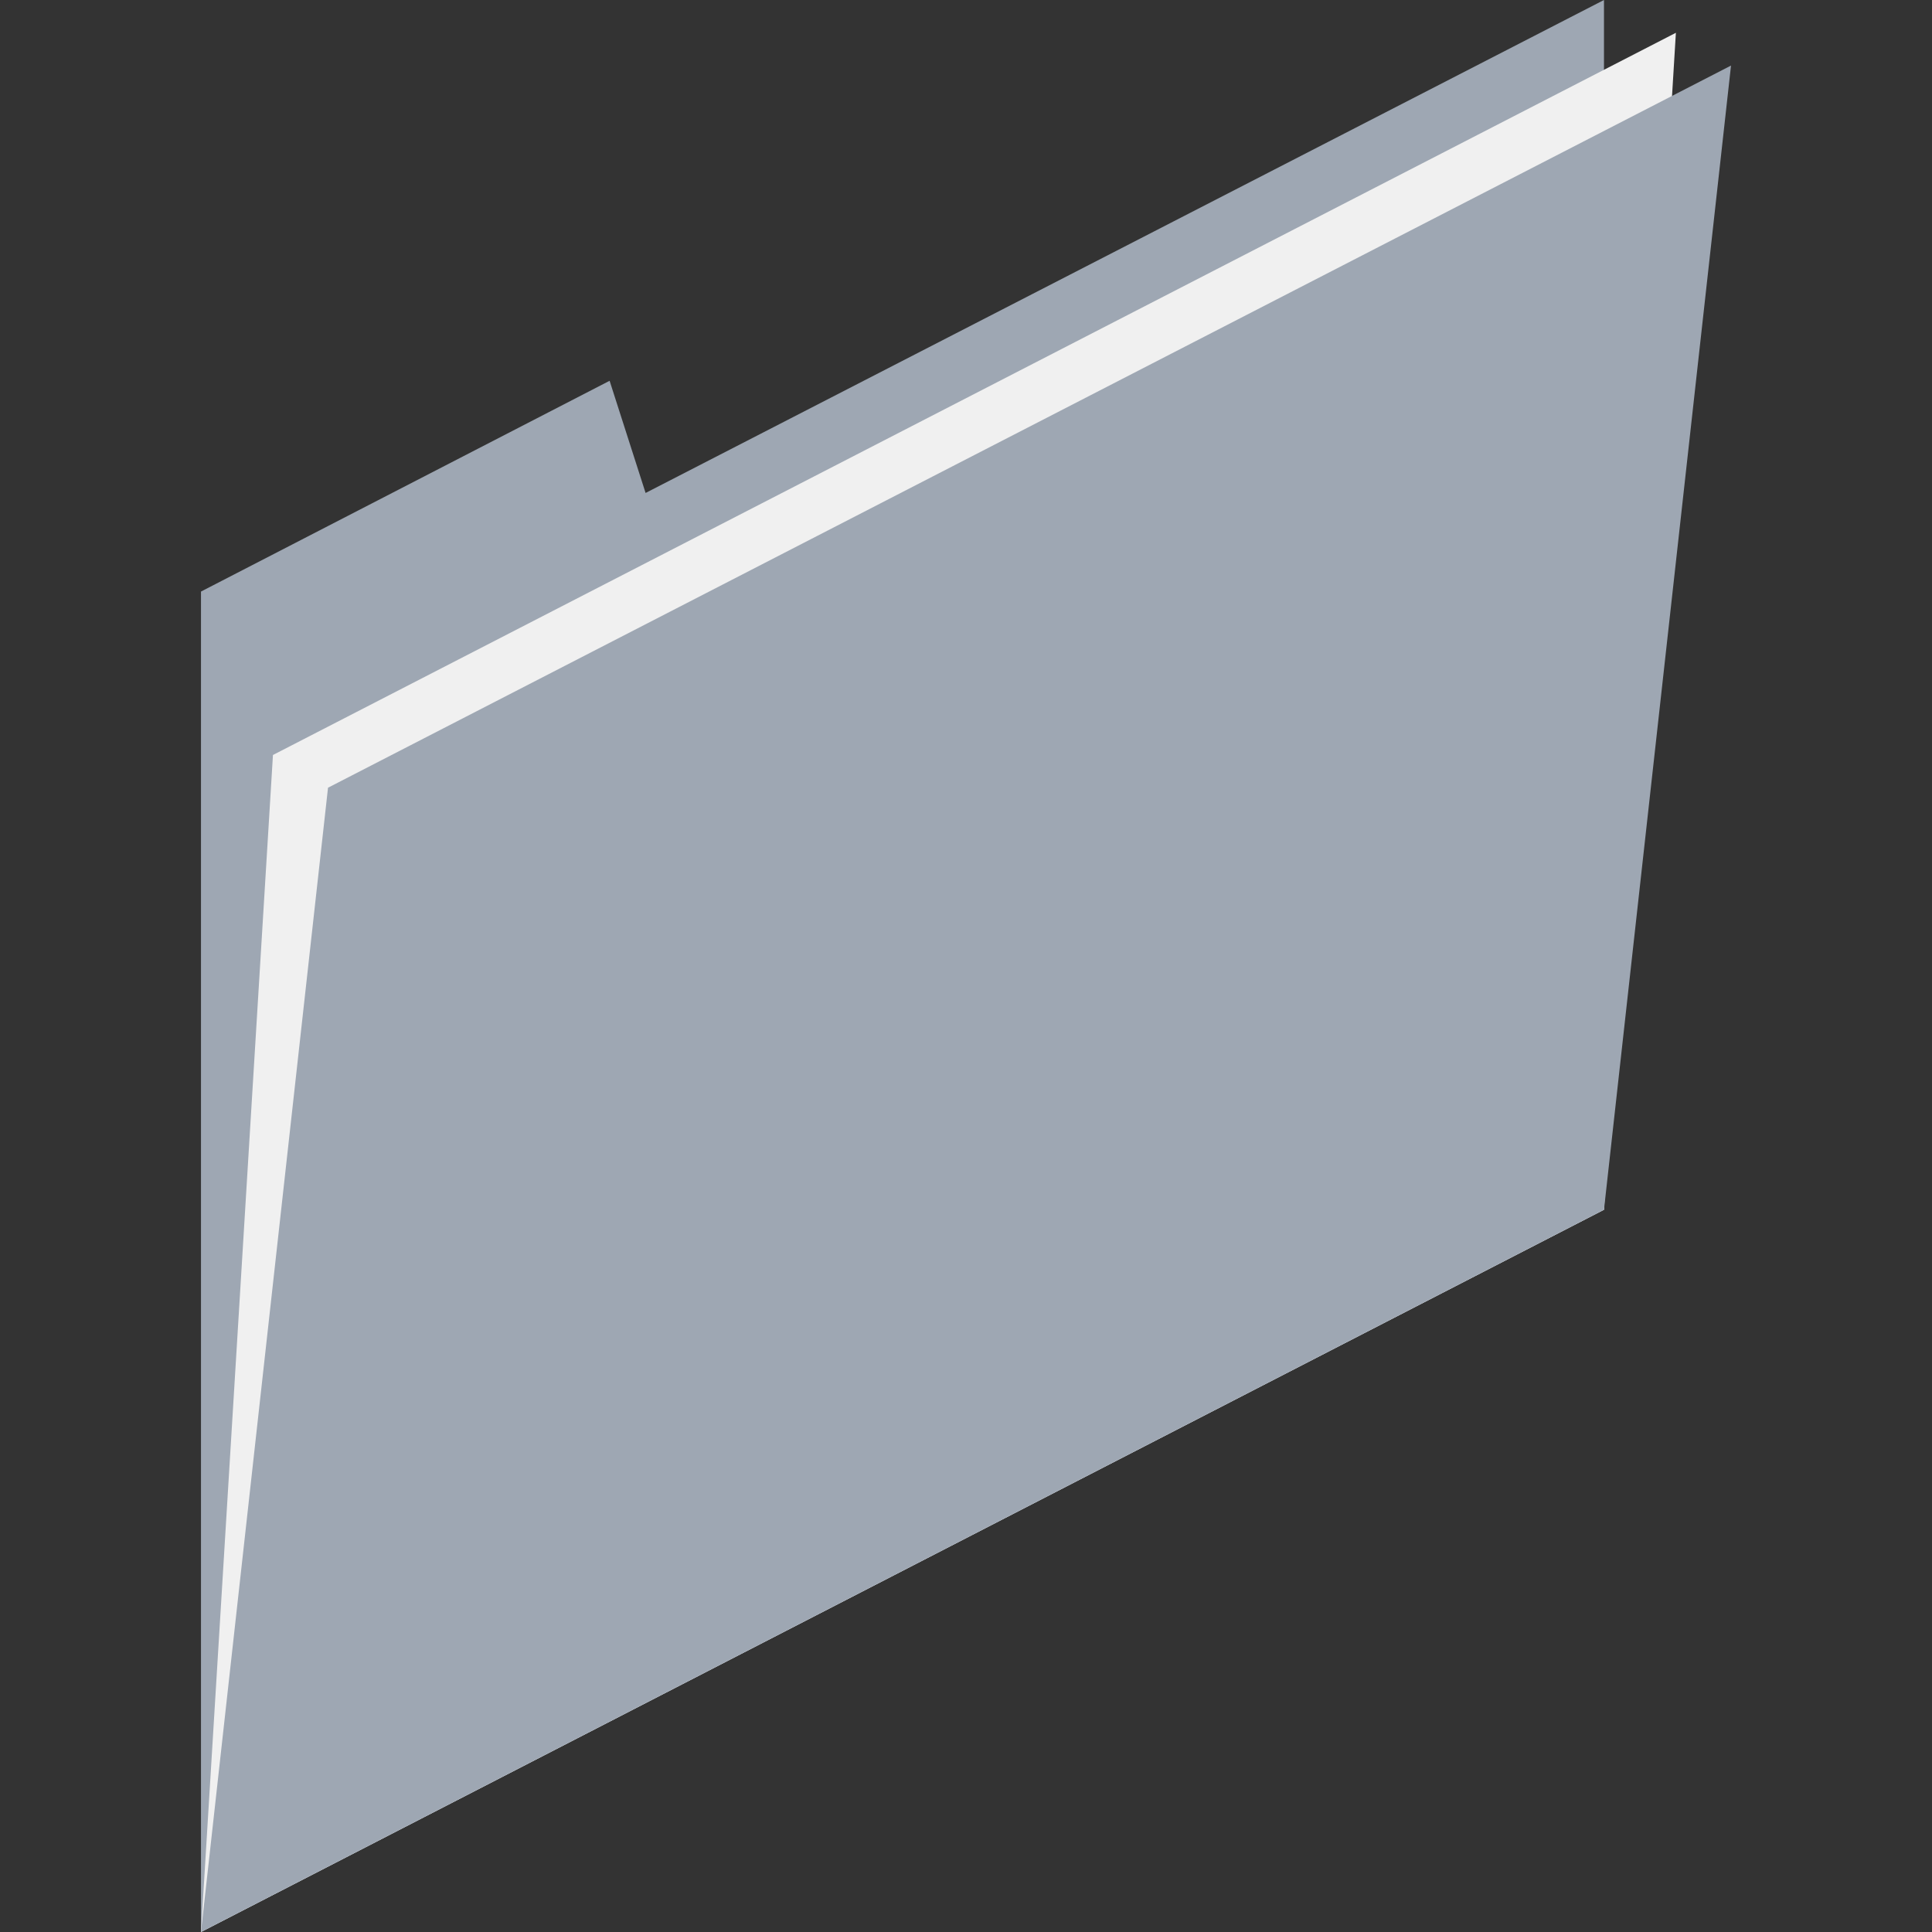 <svg width="32" height="32" viewBox="0 0 32 32" fill="none" xmlns="http://www.w3.org/2000/svg">
<rect x="0" y="0" width="32" height="32" fill="#333333" stroke="none"/>
<path d="M3.329 9.798V32L26.567 20.037V0L10.693 8.165L10.097 6.307L3.329 9.798Z" fill="#9EA7B3"/>
<path d="M3.329 32L4.521 12.505L27.758 0.543L26.567 20.037L3.329 32Z" fill="#F0F0F0"/>
<path d="M3.329 32L5.433 13.047L28.671 1.086L26.567 20.037L3.329 32Z" fill="#9EA7B3"/>
</svg>
